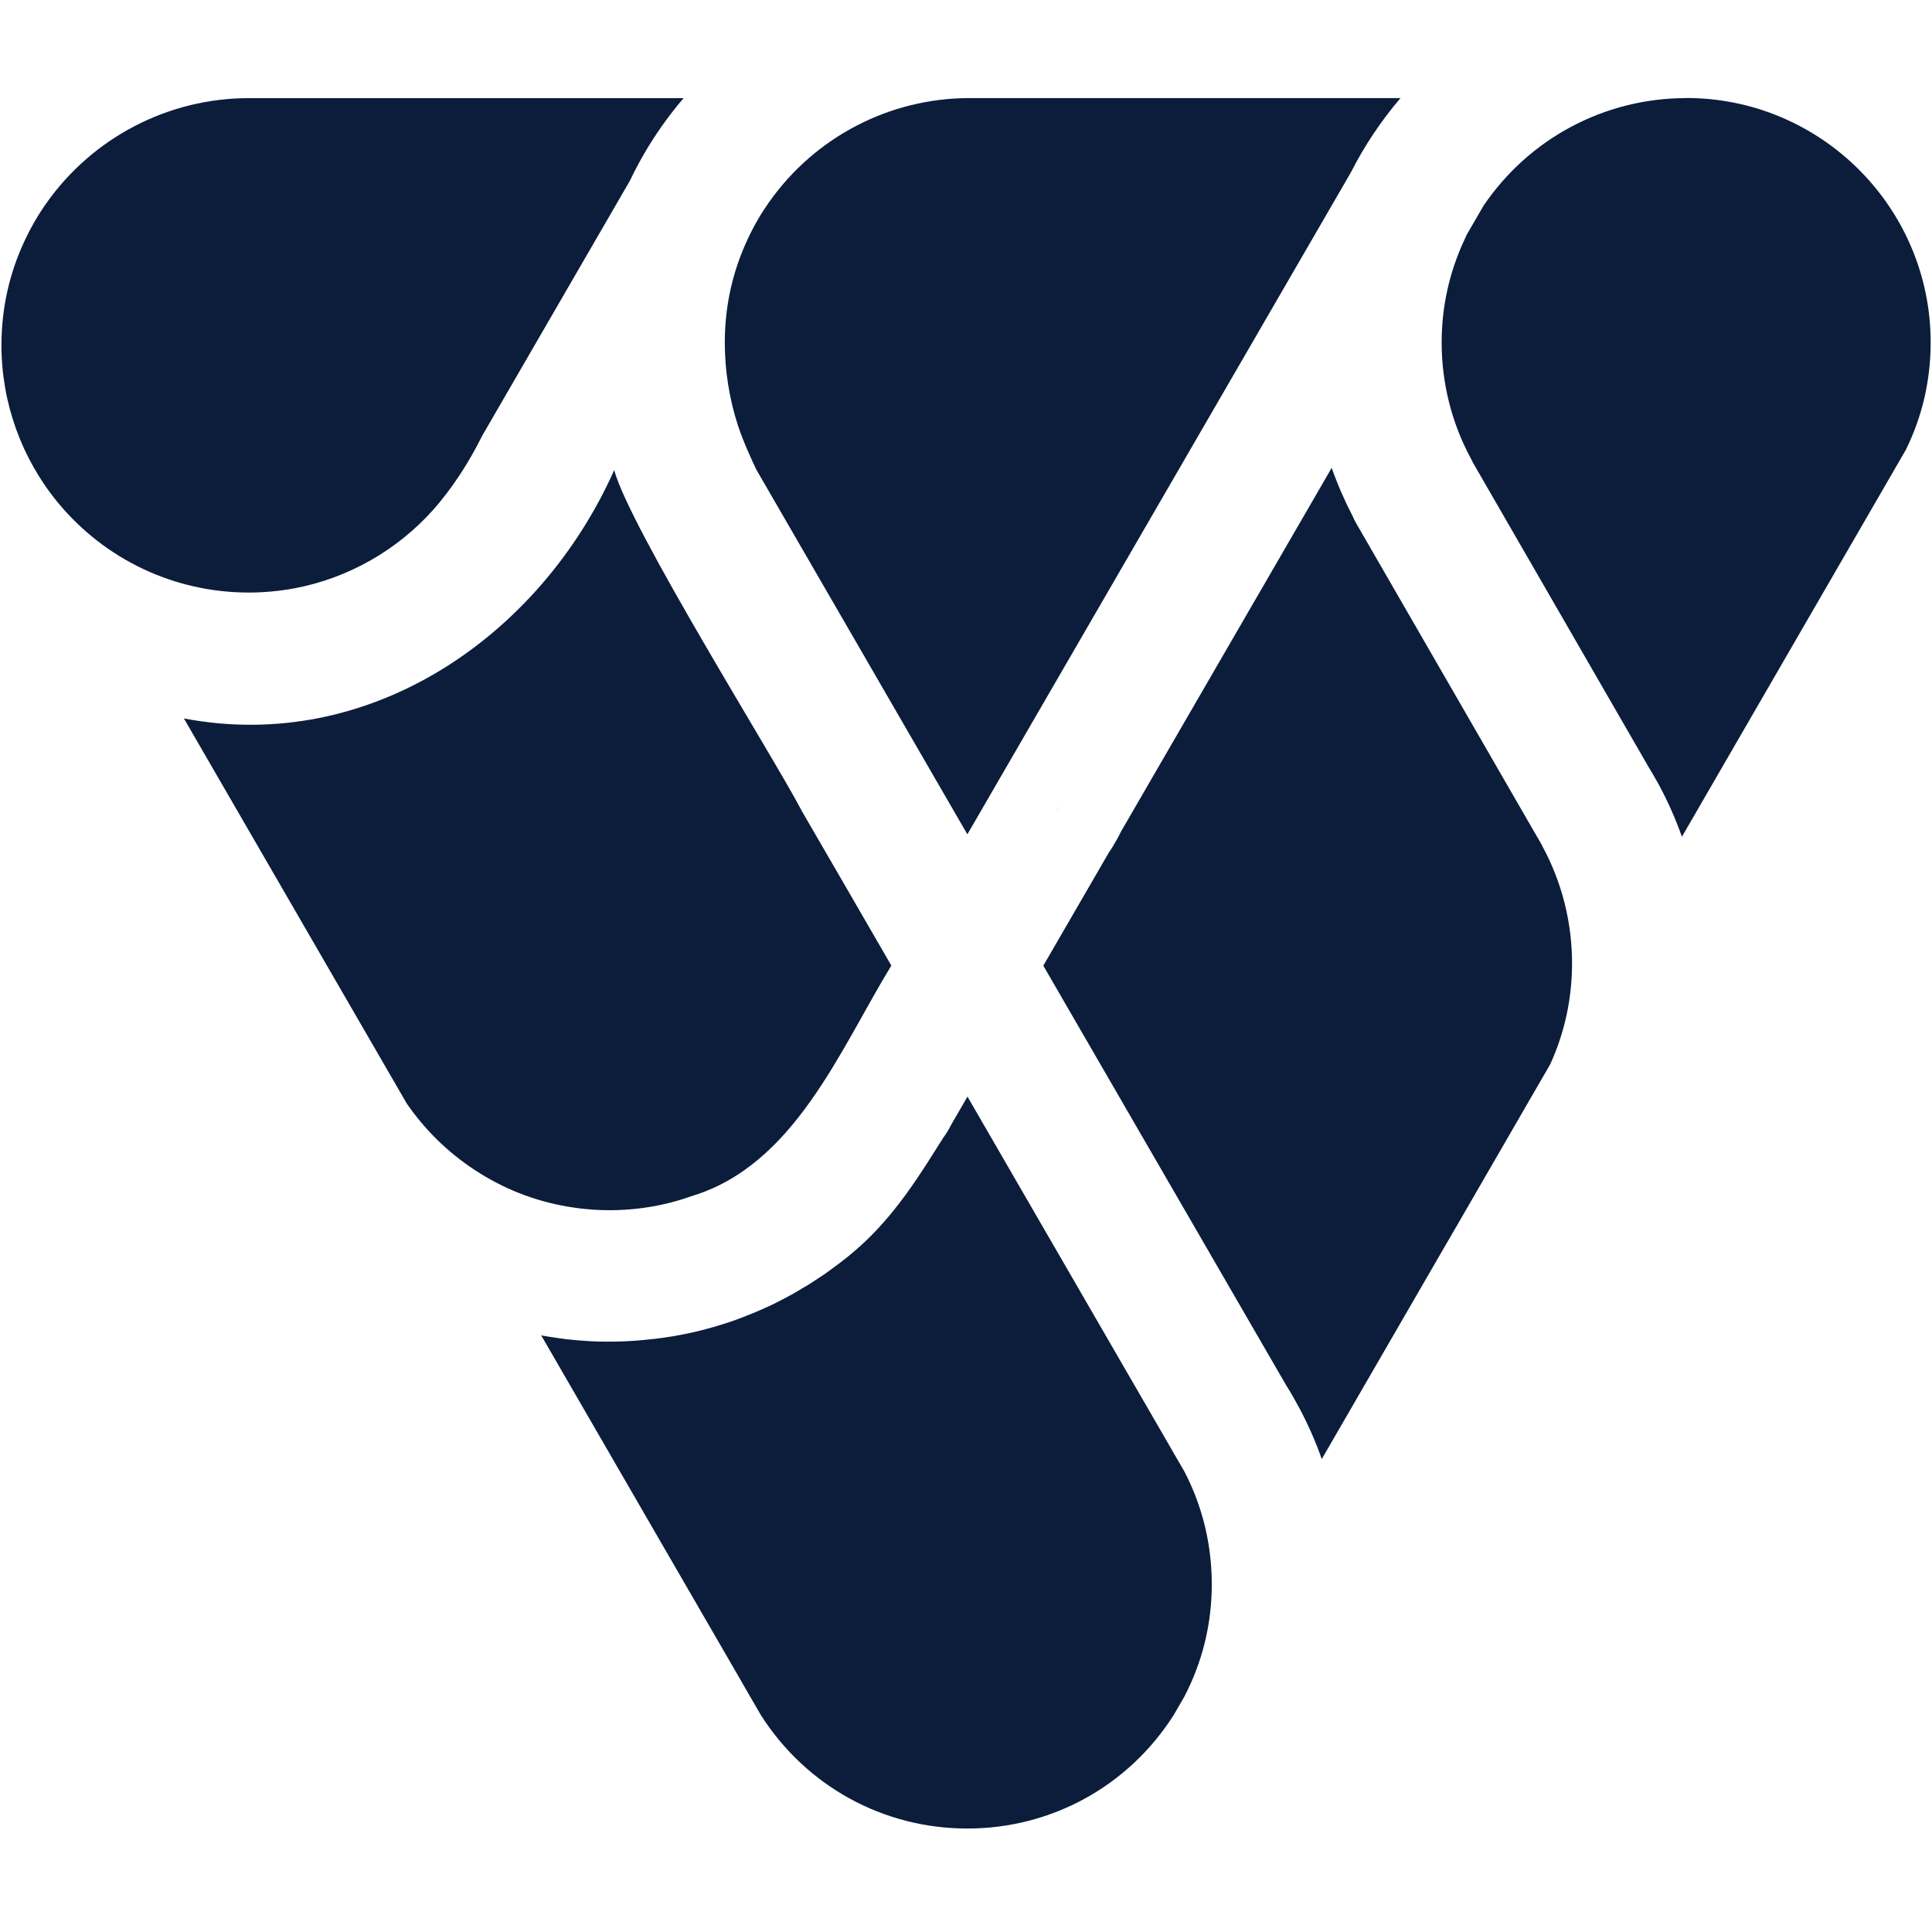 <?xml version="1.0" encoding="utf-8"?>
<svg xmlns="http://www.w3.org/2000/svg" viewBox="0 0 500 500">
  <g transform="matrix(1.418, 0, 0, 1.418, -64.129, -38.535)" style="">
    <path class="cls-1" d="m185.59,64.06c-1.49,2.12-2.8,4.38-3.89,6.73-2.79,5.94-4.19,12.29-4.19,18.9,0,5.11.8,10.18,2.38,15.09.96,2.96,2.66,6.63,3.39,8.14l38.5,66.53,69.98-120.78c1.21-2.38,2.57-4.72,4.06-6.96,1.55-2.33,3.22-4.54,5.01-6.63h-78.71c-14.51,0-28.16,7.1-36.53,18.99Z" style="fill: rgb(11, 29, 59); stroke-width: 0px;"/>
    <path class="cls-1" d="m352.96,45.08c-14.86,0-28.65,7.34-36.98,19.65l-3.06,5.28c-.07.16-.14.32-.22.48l-.24.53s-.03.06-.04.08c-2.71,5.88-4.08,12.13-4.08,18.6,0,7.41,1.85,14.74,5.36,21.21.12.21.22.43.32.65l32.23,55.85s.04.06.06.09l.07.11c.41.68.78,1.32,1.13,1.96.04.07.07.13.11.18l.2.36s.04.07.06.1c1.69,3.11,3.13,6.35,4.31,9.68l40.88-70.64c3-6.11,4.52-12.69,4.52-19.57,0-24.6-20.02-44.62-44.62-44.62Z" style="fill: rgb(11, 29, 59); stroke-width: 0px;"/>
    <g>
      <path class="cls-1" d="m326.73,181.58c-.09-.15-.17-.29-.24-.42-.21-.39-.43-.78-.66-1.16-.03-.04-.05-.08-.08-.12l-.02-.04c-.06-.09-.11-.18-.16-.27l-32.81-56.86c-.25-.43-.47-.87-.66-1.32-1.48-2.85-2.76-5.79-3.83-8.82l-38.49,66.44c-.18.4-.38.79-.61,1.18v.02c-.25.4-.48.8-.71,1.21v.02c-.25.44-.52.85-.81,1.25l-12.01,20.73,44.34,76.61c.83,1.32,1.61,2.68,2.34,4.05.05.1.11.19.16.29,1.56,2.95,2.89,5.99,3.98,9.1l23.02-39.78c.08-.13.15-.26.23-.38l13.73-23.74c.03-.06.07-.12.1-.18l4.59-7.92c2.66-5.81,4.01-12.04,4.01-18.52,0-7.4-1.85-14.74-5.35-21.21l-.08-.14Z" style="fill: rgb(11, 29, 59); stroke-width: 0px;"/>
      <path class="cls-1" d="m238.42,174.75l-.06.1c-.14.24-.27.49-.41.74.29-.52.58-1.03.88-1.53-.14.23-.28.46-.41.69Z" style="fill: rgb(11, 29, 59); stroke-width: 0px;"/>
    </g>
    <path class="cls-1" d="m191.46,174.99c-5.26-10.01-31.23-51.39-34.14-62.01-13.51,30.3-44.52,51.79-78.53,45.32l40.7,70.33c.77,1.1,1.57,2.16,2.42,3.18,3.85,4.65,8.58,8.44,13.93,11.23,10.83,5.66,24.02,6.58,35.51,2.47,18.83-5.61,27.12-26.65,36.55-42.11-4.39-7.59-11.82-20.44-16.45-28.4Z" style="fill: rgb(11, 29, 59); stroke-width: 0px;"/>
    <g>
      <path class="cls-1" d="m171.5,270.39c-1.15.26-2.32.49-3.47.68,1.15-.2,2.32-.43,3.47-.68,0,0,0,0,0,0Z" style="fill: rgb(11, 29, 59); stroke-width: 0px;"/>
      <path class="cls-1" d="m175.39,269.4h.03s-2.04.54-2.04.54l.71-.19c.43-.11.87-.23,1.3-.35Z" style="fill: rgb(11, 29, 59); stroke-width: 0px;"/>
      <path class="cls-1" d="m173.39,269.94c-.61.16-1.25.31-1.88.45l.37-.08c.51-.12,1.02-.24,1.51-.37Z" style="fill: rgb(11, 29, 59); stroke-width: 0px;"/>
      <path class="cls-1" d="m167.74,271.12c.09-.01.17-.03.26-.04-.13.02-.26.04-.4.06h0s.02,0,.04,0l.1-.02Z" style="fill: rgb(11, 29, 59); stroke-width: 0px;"/>
      <path class="cls-1" d="m168.03,271.07s-.02,0-.03,0c0,0,0,0,0,0,0,0,.01,0,.02,0Z" style="fill: rgb(11, 29, 59); stroke-width: 0px;"/>
      <path class="cls-1" d="m178.19,268.53c.32-.1.63-.21.98-.33l.19-.07c-.44.16-.87.3-1.31.45-.57.19-1.14.36-1.7.53.53-.16,1.06-.32,1.6-.5.08-.02.17-.05.25-.08Z" style="fill: rgb(11, 29, 59); stroke-width: 0px;"/>
      <path class="cls-1" d="m181.34,267.39c-.61.24-1.28.49-1.95.72h-.03s0,0,0,0c.67-.24,1.35-.49,1.97-.73Z" style="fill: rgb(11, 29, 59); stroke-width: 0px;"/>
      <path class="cls-1" d="m176.34,269.11c-.14.04-.28.09-.42.13-.11.04-.22.07-.33.1.11-.03.22-.07.33-.1.14-.04.28-.09.42-.13Z" style="fill: rgb(11, 29, 59); stroke-width: 0px;"/>
      <path class="cls-1" d="m166.11,271.37c.47-.07.95-.14,1.49-.23-.48.08-.98.16-1.49.23Z" style="fill: rgb(11, 29, 59); stroke-width: 0px;"/>
      <path class="cls-1" d="m164.38,271.59h.01s.07,0,.1-.01c.01,0,.03,0,.04,0,.54-.06,1.07-.13,1.57-.2-.49.07-1.02.14-1.55.2-.09.01-.18.02-.27.03h-.08s.09,0,.09,0c.03,0,.06,0,.09,0Z" style="fill: rgb(11, 29, 59); stroke-width: 0px;"/>
      <path class="cls-1" d="m146.07,271.26l1.26.19s.02,0,.02,0c-.76-.1-1.52-.21-2.28-.33,0,0,0,0,0,0,.33.05.66.1.99.15Z" style="fill: rgb(11, 29, 59); stroke-width: 0px;"/>
      <path class="cls-1" d="m145.08,271.11c-.23-.04-.47-.08-.71-.13.24.04.48.09.71.12,0,0,0,0,0,0Z" style="fill: rgb(11, 29, 59); stroke-width: 0px;"/>
      <polygon class="cls-1" points="181.6 267.29 181.6 267.29 181.34 267.39 181.6 267.29" style="fill: rgb(11, 29, 59); stroke-width: 0px;"/>
      <path class="cls-1" d="m156.76,272.06c-.23,0-.45,0-.68,0,.12,0,.25,0,.37,0,.1,0,.2,0,.31,0Z" style="fill: rgb(11, 29, 59); stroke-width: 0px;"/>
      <path class="cls-1" d="m152.17,271.92c-1.12-.07-2.24-.17-3.33-.29-.1,0-.2-.02-.3-.03.1.01.2.02.3.03,1.09.12,2.21.22,3.33.29Z" style="fill: rgb(11, 29, 59); stroke-width: 0px;"/>
      <path class="cls-1" d="m148.54,271.6c-.4-.05-.79-.1-1.18-.16.03,0,.05,0,.08.01.36.05.73.1,1.1.15Z" style="fill: rgb(11, 29, 59); stroke-width: 0px;"/>
      <path class="cls-1" d="m181.34,267.39c-.62.24-1.29.49-1.97.73,0,0,0,0,0,0l-.19.07c-.34.12-.66.23-.98.33-.08.03-.17.06-.25.08-.54.18-1.07.34-1.6.5-.14.04-.28.09-.42.13-.11.04-.22.07-.33.1-.06.02-.12.03-.17.05h-.03c-.43.13-.86.25-1.3.36l-.71.19c-.49.12-1,.25-1.51.37l-.37.08s0,0,0,0c0,0,0,0,0,0-1.15.26-2.32.49-3.47.68,0,0-.01,0-.02,0,0,0,0,0,0,0-.09.01-.17.03-.26.04l-.1.02s-.02,0-.04,0c-.54.09-1.02.16-1.49.23-.5.07-1.03.14-1.57.2-.01,0-.03,0-.04,0-.04,0-.07,0-.1.01h-.01s-.06,0-.09.01h-.09c-.48.06-1.01.12-1.54.17l-1.42.12c-.29.02-.6.04-.9.06-.54.03-1.1.06-1.67.08h-.24c-.51.02-1,.03-1.48.04-.06,0-.12,0-.18,0-.1,0-.2,0-.31,0-.12,0-.25,0-.37,0-.49,0-.97-.01-1.46-.02-.16,0-.32,0-.48-.01-.65-.02-1.3-.05-1.98-.1-1.12-.07-2.24-.17-3.33-.29-.1,0-.2-.02-.3-.03-.37-.04-.73-.09-1.1-.15-.03,0-.05,0-.08-.01,0,0-.02,0-.02,0l-1.26-.19c-.33-.04-.66-.09-.99-.15,0,0,0,0,0,0,0,0,0,0,0,0-.23-.04-.47-.08-.71-.12l-.2-.04c-.07-.01-.14-.03-.21-.04l22.78,39.38c11.46,19.8,14.5,25.04,15.38,26.59h0s1.93,3.33,1.93,3.33c8.26,12.97,22.33,20.71,37.68,20.71s29.4-7.73,37.66-20.7l1.94-3.35c3.33-6.39,5.02-13.31,5.02-20.57,0-.94-.03-1.9-.1-2.93-.4-6.22-2.06-12.15-4.91-17.63l-2.09-3.6c-.06-.1-.11-.19-.16-.29l-37.33-64.51-1.94,3.35-1.05,1.81c-.39.8-.86,1.58-1.41,2.31l-.86,1.36c-2.46,3.91-5.13,8.15-8.41,12.18-1.97,2.42-4.15,4.76-6.65,6.92-.07.07-.19.17-.32.28-.86.74-1.75,1.46-2.66,2.15-.26.2-.53.38-.79.58-.66.49-1.31.98-1.98,1.45-.35.24-.72.47-1.08.71-.6.4-1.2.8-1.81,1.19-.41.25-.83.49-1.24.73-.55.33-1.09.66-1.64.97-.09.05-.17.1-.25.14l-.17.09s-.03.01-.04.02c-.3.16-.59.32-.89.48l-.79.41c-.24.12-.48.25-.72.37h0s-.05.03-.07.04l-.2.1c-.27.14-.55.28-.83.41-.22.1-.4.18-.57.26l-.33.15s-.13.06-.16.07h0c-.32.15-.62.28-.91.41l-.17.07c-.22.1-.44.19-.66.28-.18.08-.37.16-.57.24-.29.12-.58.23-.88.35h0s-.06.02-.09.03h-.02s0,0,0,0l-.26.1Z" style="fill: rgb(11, 29, 59); stroke-width: 0px;"/>
    </g>
    <path class="cls-1" d="m53.67,64.28c-1.5,2.13-2.82,4.42-3.94,6.81-2.82,6-4.24,12.42-4.24,19.11,0,10.46,3.66,20.65,10.3,28.7,8.6,10.42,21.28,16.41,34.78,16.42h.27c2.72-.01,5.49-.28,8.18-.78,9.7-1.83,18.67-6.92,25.28-14.33,1.58-1.78,3.15-3.83,4.67-6.11,1.86-2.8,3.15-5.22,3.76-6.42l.2-.39c.12-.25.25-.5.39-.74l26.87-46.39c1.64-3.45,3.58-6.77,5.77-9.89,1.27-1.8,2.61-3.53,4.03-5.18h-79.38c-14.67,0-28.48,7.18-36.94,19.2Z" style="fill: rgb(11, 29, 59); stroke-width: 0px;"/>
  </g>
</svg>